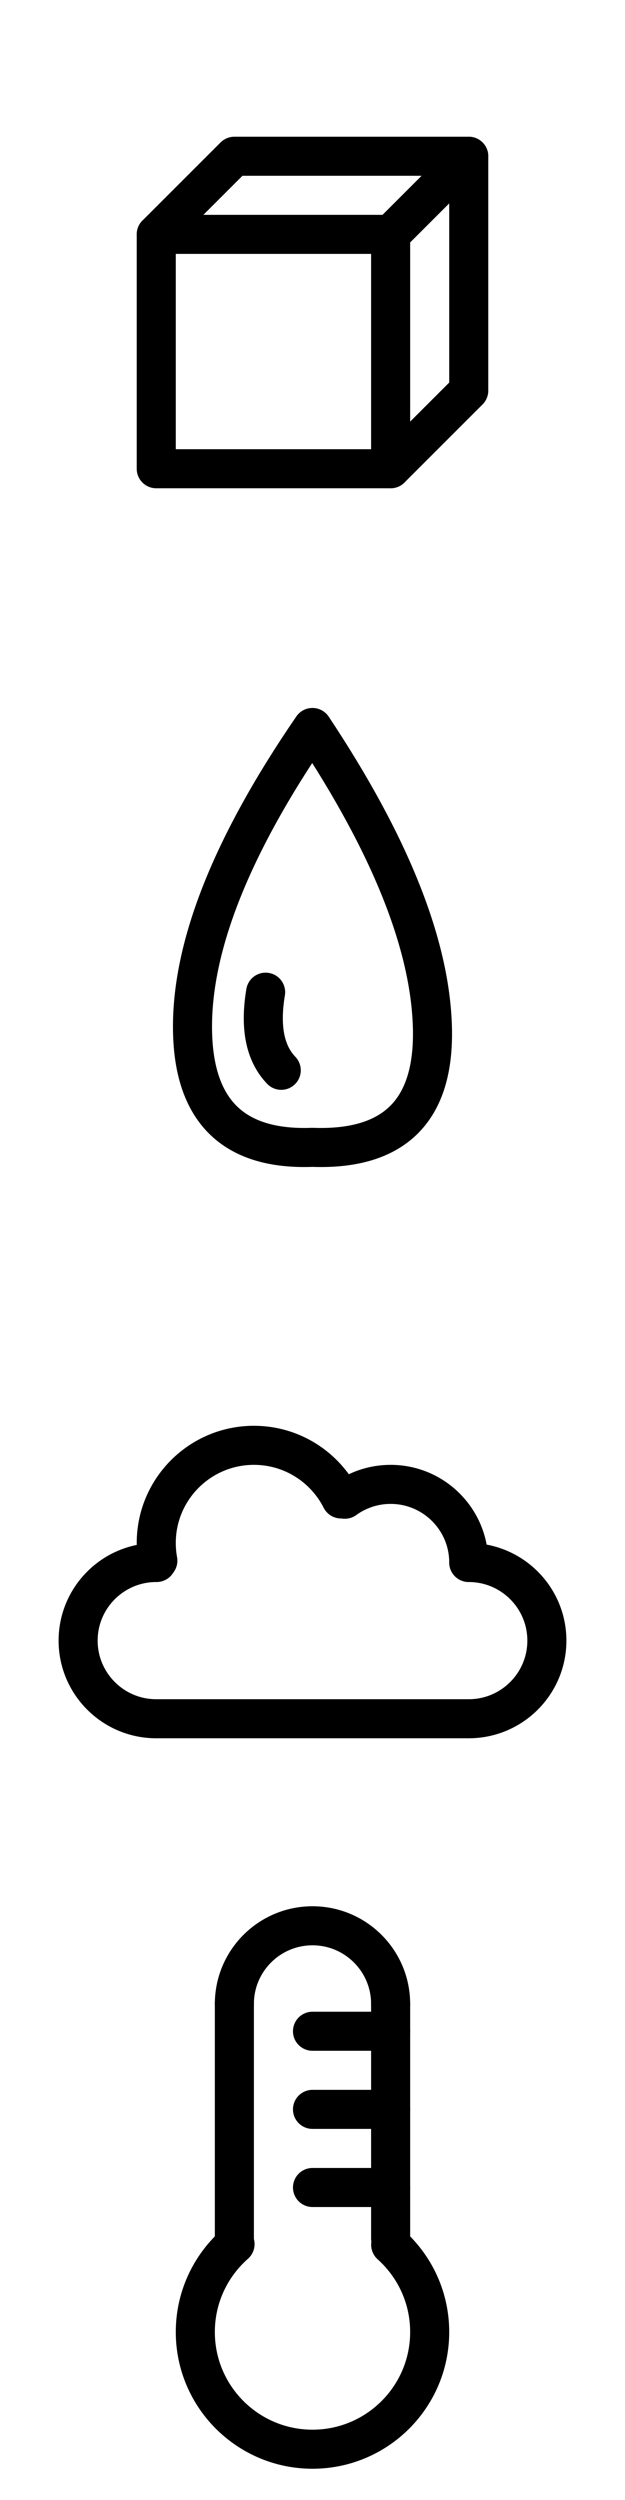 <?xml version="1.0" standalone="no"?><!-- Generator: Gravit.io --><svg xmlns="http://www.w3.org/2000/svg" xmlns:xlink="http://www.w3.org/1999/xlink" style="isolation:isolate" viewBox="0 0 80 320" width="80" height="320"><defs><clipPath id="_clipPath_vPhGZ9KdJVdkovSa3lxejJ5IM7DZO4Hx"><rect width="80" height="320"/></clipPath></defs><g clip-path="url(#_clipPath_vPhGZ9KdJVdkovSa3lxejJ5IM7DZO4Hx)"><path d=" M 20 60 L 50 60 L 50 30 L 20 30 L 20 60 Z " fill="none" stroke-width="5" stroke="rgb(0,0,0)" stroke-linejoin="round" stroke-linecap="round" stroke-miterlimit="3"/><path d=" M 20 30 L 30 20 L 60 20 L 60 50 L 50 60" fill="none" stroke-width="5" stroke="rgb(0,0,0)" stroke-linejoin="round" stroke-linecap="round" stroke-miterlimit="3"/><path d=" M 39.994 93.118 Q 24.591 115.575 24.639 131.506 Q 24.687 147.437 39.994 146.861 Q 55.781 147.437 55.349 131.506 Q 54.918 115.575 39.994 93.118 Z " fill="none" stroke-width="5" stroke="rgb(0,0,0)" stroke-linejoin="round" stroke-linecap="round" stroke-miterlimit="3"/><path d=" M 20 220 C 14.481 220 10 215.519 10 210 C 10 204.481 14.481 200 20 200 C 20.014 200 20.028 200 20.042 200" fill="none" stroke-width="5" stroke="rgb(0,0,0)" stroke-linejoin="round" stroke-linecap="round" stroke-miterlimit="3"/><path d=" M 60 200 C 65.519 200 70 204.481 70 210 C 70 215.519 65.519 220 60 220" fill="none" stroke-width="5" stroke="rgb(0,0,0)" stroke-linejoin="round" stroke-linecap="round" stroke-miterlimit="3"/><path d=" M 20.205 199.765 C 20.07 199.031 20 198.273 20 197.5 C 20 190.602 25.601 185 32.5 185 C 37.374 185 41.599 187.795 43.661 191.868" fill="none" stroke-width="5" stroke="rgb(0,0,0)" stroke-linejoin="round" stroke-linecap="round" stroke-miterlimit="3"/><path d=" M 44.136 191.901 C 45.784 190.705 47.81 190 50 190 C 55.519 190 60.001 194.481 60 200" fill="none" stroke-width="5" stroke="rgb(0,0,0)" stroke-linejoin="round" stroke-linecap="round" stroke-miterlimit="3"/><path d=" M 30 256.5 C 30 250.981 34.481 246.5 40 246.5 C 45.519 246.5 50 250.981 50 256.5" fill="none" stroke-width="5" stroke="rgb(0,0,0)" stroke-linejoin="round" stroke-linecap="round" stroke-miterlimit="3"/><line x1="30" y1="286.5" x2="30" y2="256.5" stroke-width="5" stroke="rgb(0,0,0)" stroke-linejoin="round" stroke-linecap="round" stroke-miterlimit="3"/><line x1="50" y1="256.5" x2="50" y2="286.5" stroke-width="5" stroke="rgb(0,0,0)" stroke-linejoin="round" stroke-linecap="round" stroke-miterlimit="3"/><path d=" M 50.008 287.331 C 53.071 290.078 55 294.065 55 298.5 C 55 306.779 48.279 313.5 40 313.5 C 31.721 313.5 25 306.779 25 298.5 C 25 294.02 26.968 289.996 30.086 287.247" fill="none" stroke-width="5" stroke="rgb(0,0,0)" stroke-linejoin="round" stroke-linecap="round" stroke-miterlimit="3"/><path d=" M 34 127 Q 32.875 133.75 36 137" fill="none" stroke-width="5" stroke="rgb(0,0,0)" stroke-linejoin="round" stroke-linecap="round" stroke-miterlimit="3"/><line x1="20" y1="220" x2="60" y2="220" stroke-width="5" stroke="rgb(0,0,0)" stroke-linejoin="round" stroke-linecap="round" stroke-miterlimit="3"/><line x1="50" y1="260" x2="40" y2="260" stroke-width="5" stroke="rgb(0,0,0)" stroke-linejoin="round" stroke-linecap="round" stroke-miterlimit="3"/><line x1="50" y1="270" x2="40" y2="270" stroke-width="5" stroke="rgb(0,0,0)" stroke-linejoin="round" stroke-linecap="round" stroke-miterlimit="3"/><line x1="50" y1="280" x2="40" y2="280" stroke-width="5" stroke="rgb(0,0,0)" stroke-linejoin="round" stroke-linecap="round" stroke-miterlimit="3"/><line x1="50" y1="30" x2="60" y2="20" stroke-width="5" stroke="rgb(0,0,0)" stroke-linejoin="round" stroke-linecap="round" stroke-miterlimit="3"/></g></svg>
